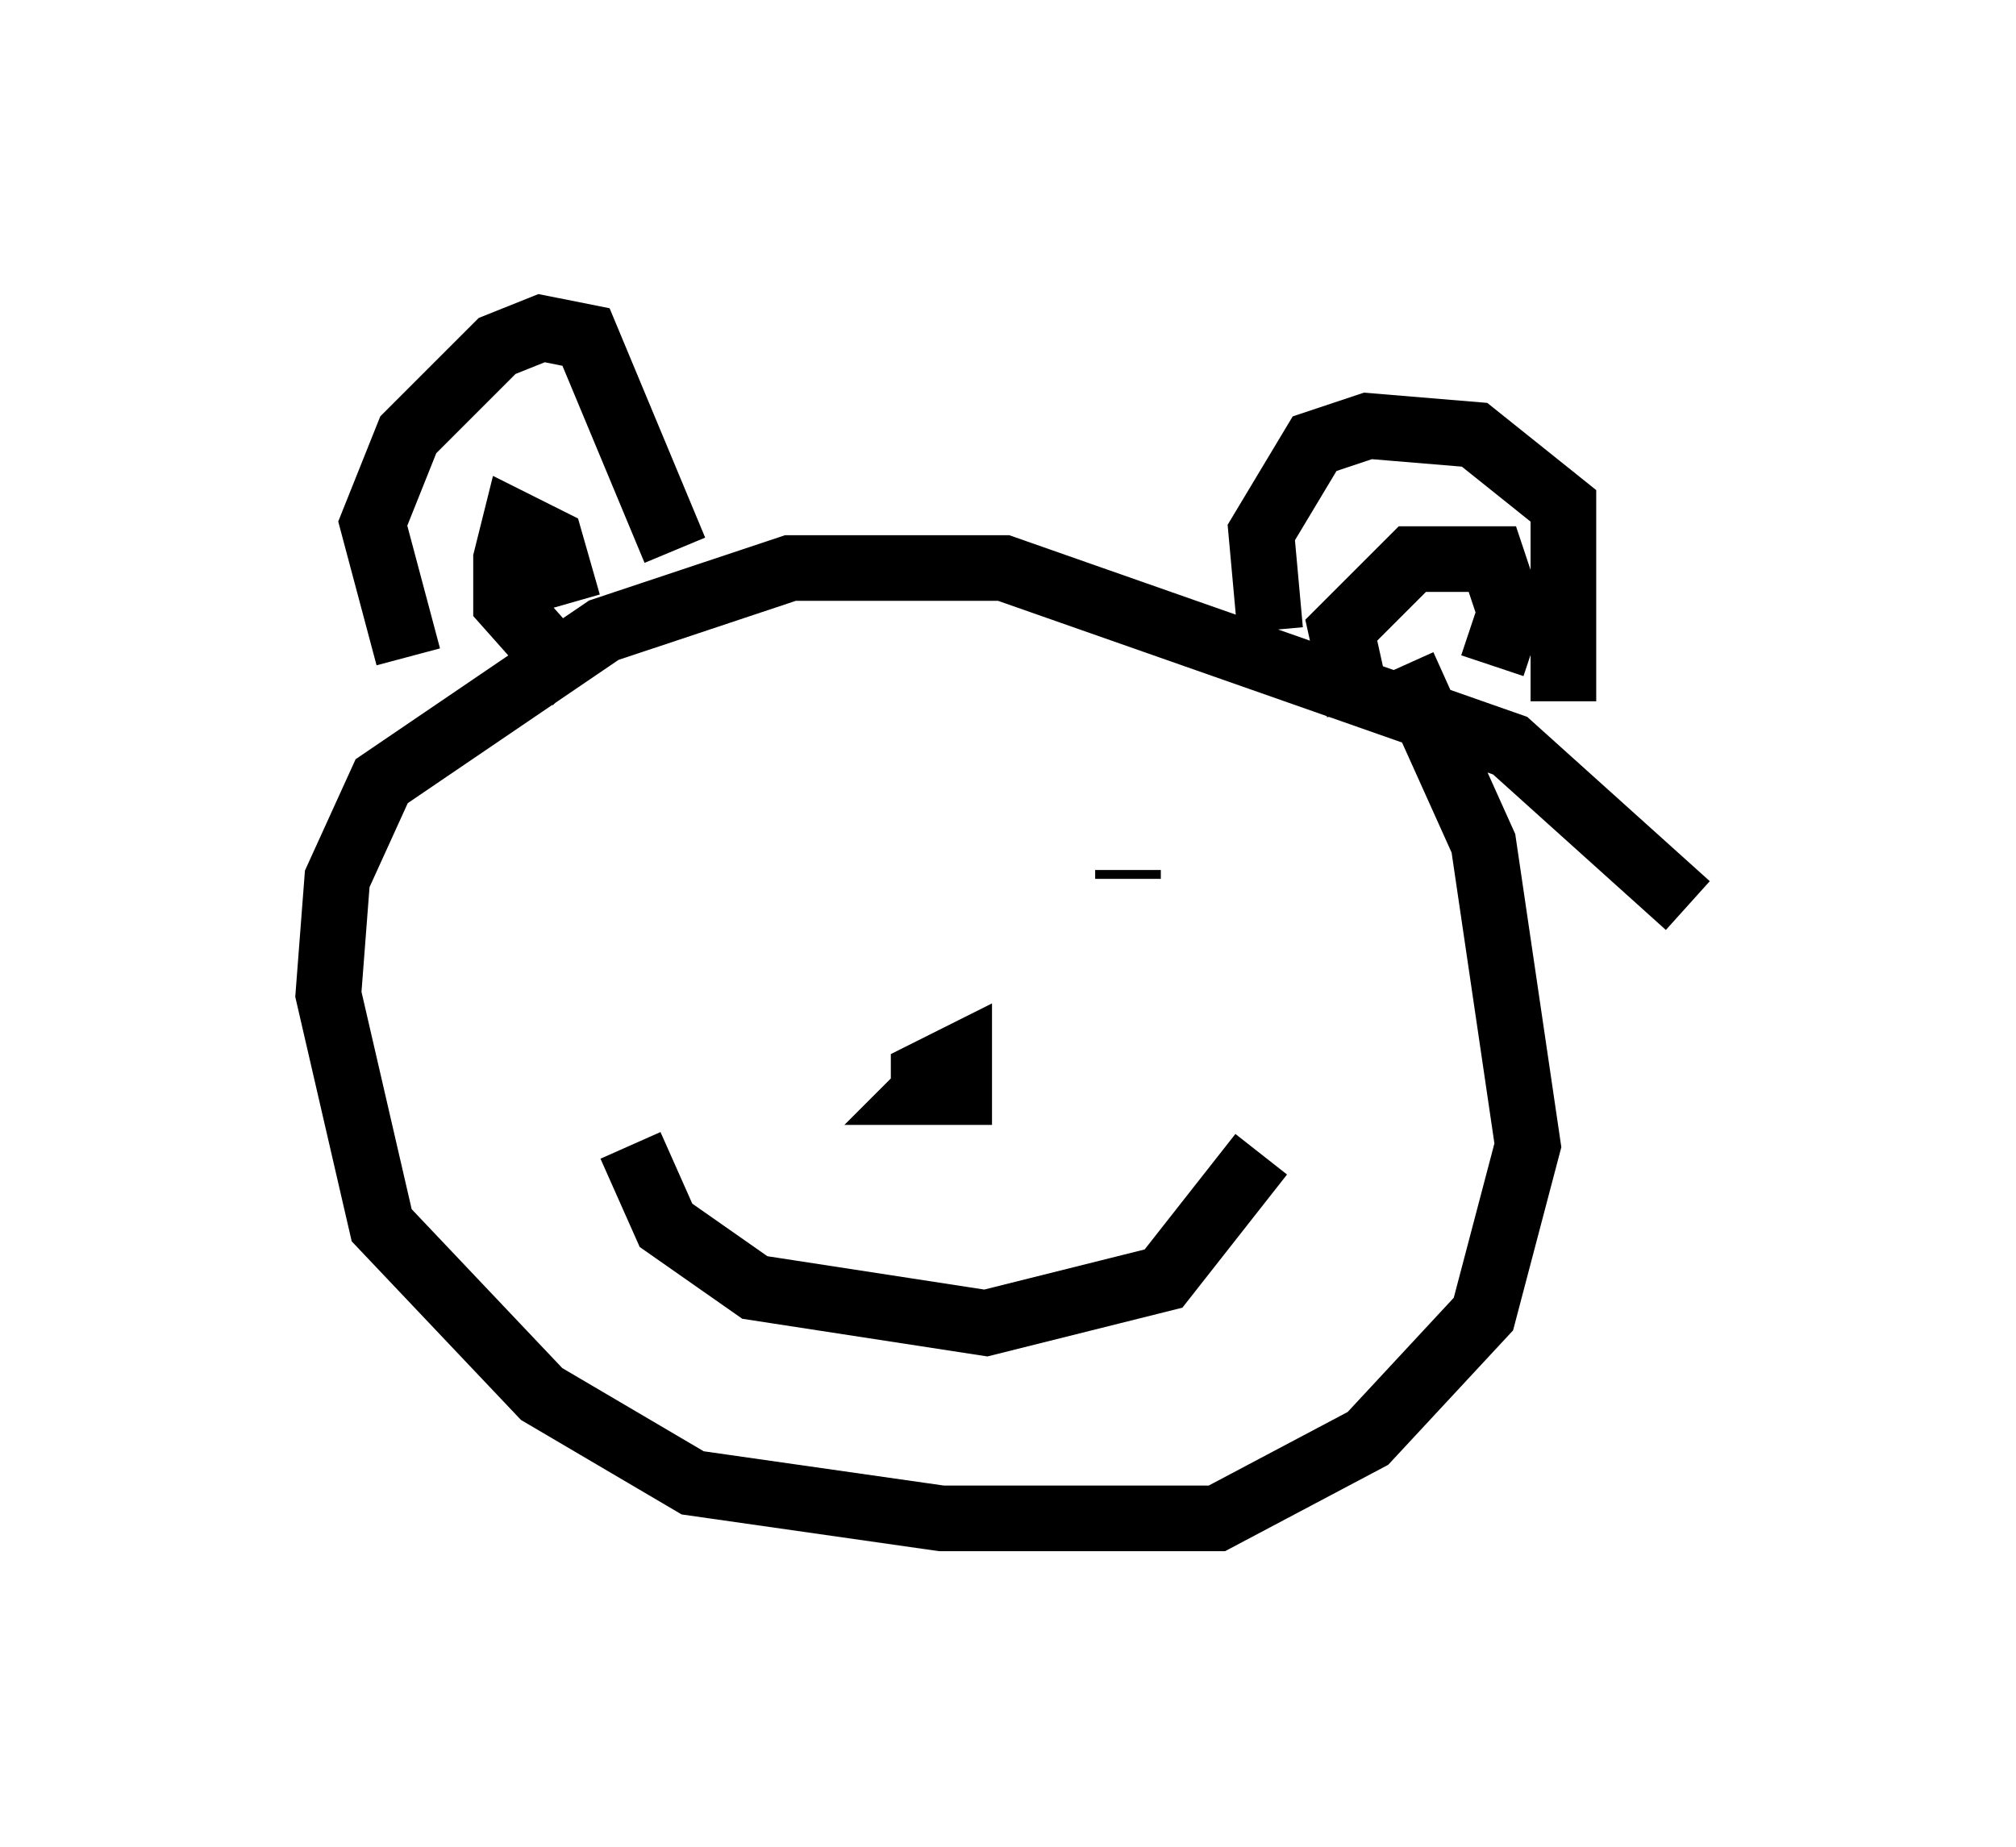 <?xml version="1.0" encoding="utf-8" ?>
<svg baseProfile="full" height="28.132" version="1.1" width="30.703" xmlns="http://www.w3.org/2000/svg" xmlns:ev="http://www.w3.org/2001/xml-events" xmlns:xlink="http://www.w3.org/1999/xlink"><defs /><rect fill="white" height="28.132" width="30.703" x="0" y="0" /><path d="M6.759, 10.683 m-0.541, -0.677 l-0.541, -2.03 0.541, -1.353 l1.353, -1.353 0.677, -0.271 l0.677, 0.135 1.353, 3.248 m-1.488, 2.03 l-1.083, -1.218 0.0, -0.677 l0.135, -0.541 0.541, 0.271 l0.271, 0.947 m10.69, 0.406 l-0.135, -1.488 0.812, -1.353 l0.812, -0.271 1.624, 0.135 l1.353, 1.083 0.0, 2.977 m-3.112, 0.135 l-0.271, -1.218 1.083, -1.083 l1.218, 0.0 0.271, 0.812 l-0.271, 0.812 m2.977, 3.654 l-2.706, -2.436 -7.713, -2.706 l-3.248, 0.0 -2.842, 0.947 l-3.383, 2.3 -0.677, 1.488 l-0.135, 1.759 0.812, 3.518 l2.436, 2.571 2.3, 1.353 l3.789, 0.541 4.195, 0.0 l2.3, -1.218 1.759, -1.894 l0.677, -2.571 -0.677, -4.601 l-1.218, -2.706 m-10.555, 2.977 l0.0, 0.0 m6.36, 0.271 l0.0, -0.135 m-3.112, 3.654 l0.0, -0.541 0.541, -0.271 l0.0, 0.541 -0.541, 0.0 l0.271, -0.271 m-4.736, 1.083 l0.541, 1.218 1.353, 0.947 l3.518, 0.541 2.706, -0.677 l1.488, -1.894 " fill="none" stroke="black" stroke-width="1" /></svg>
